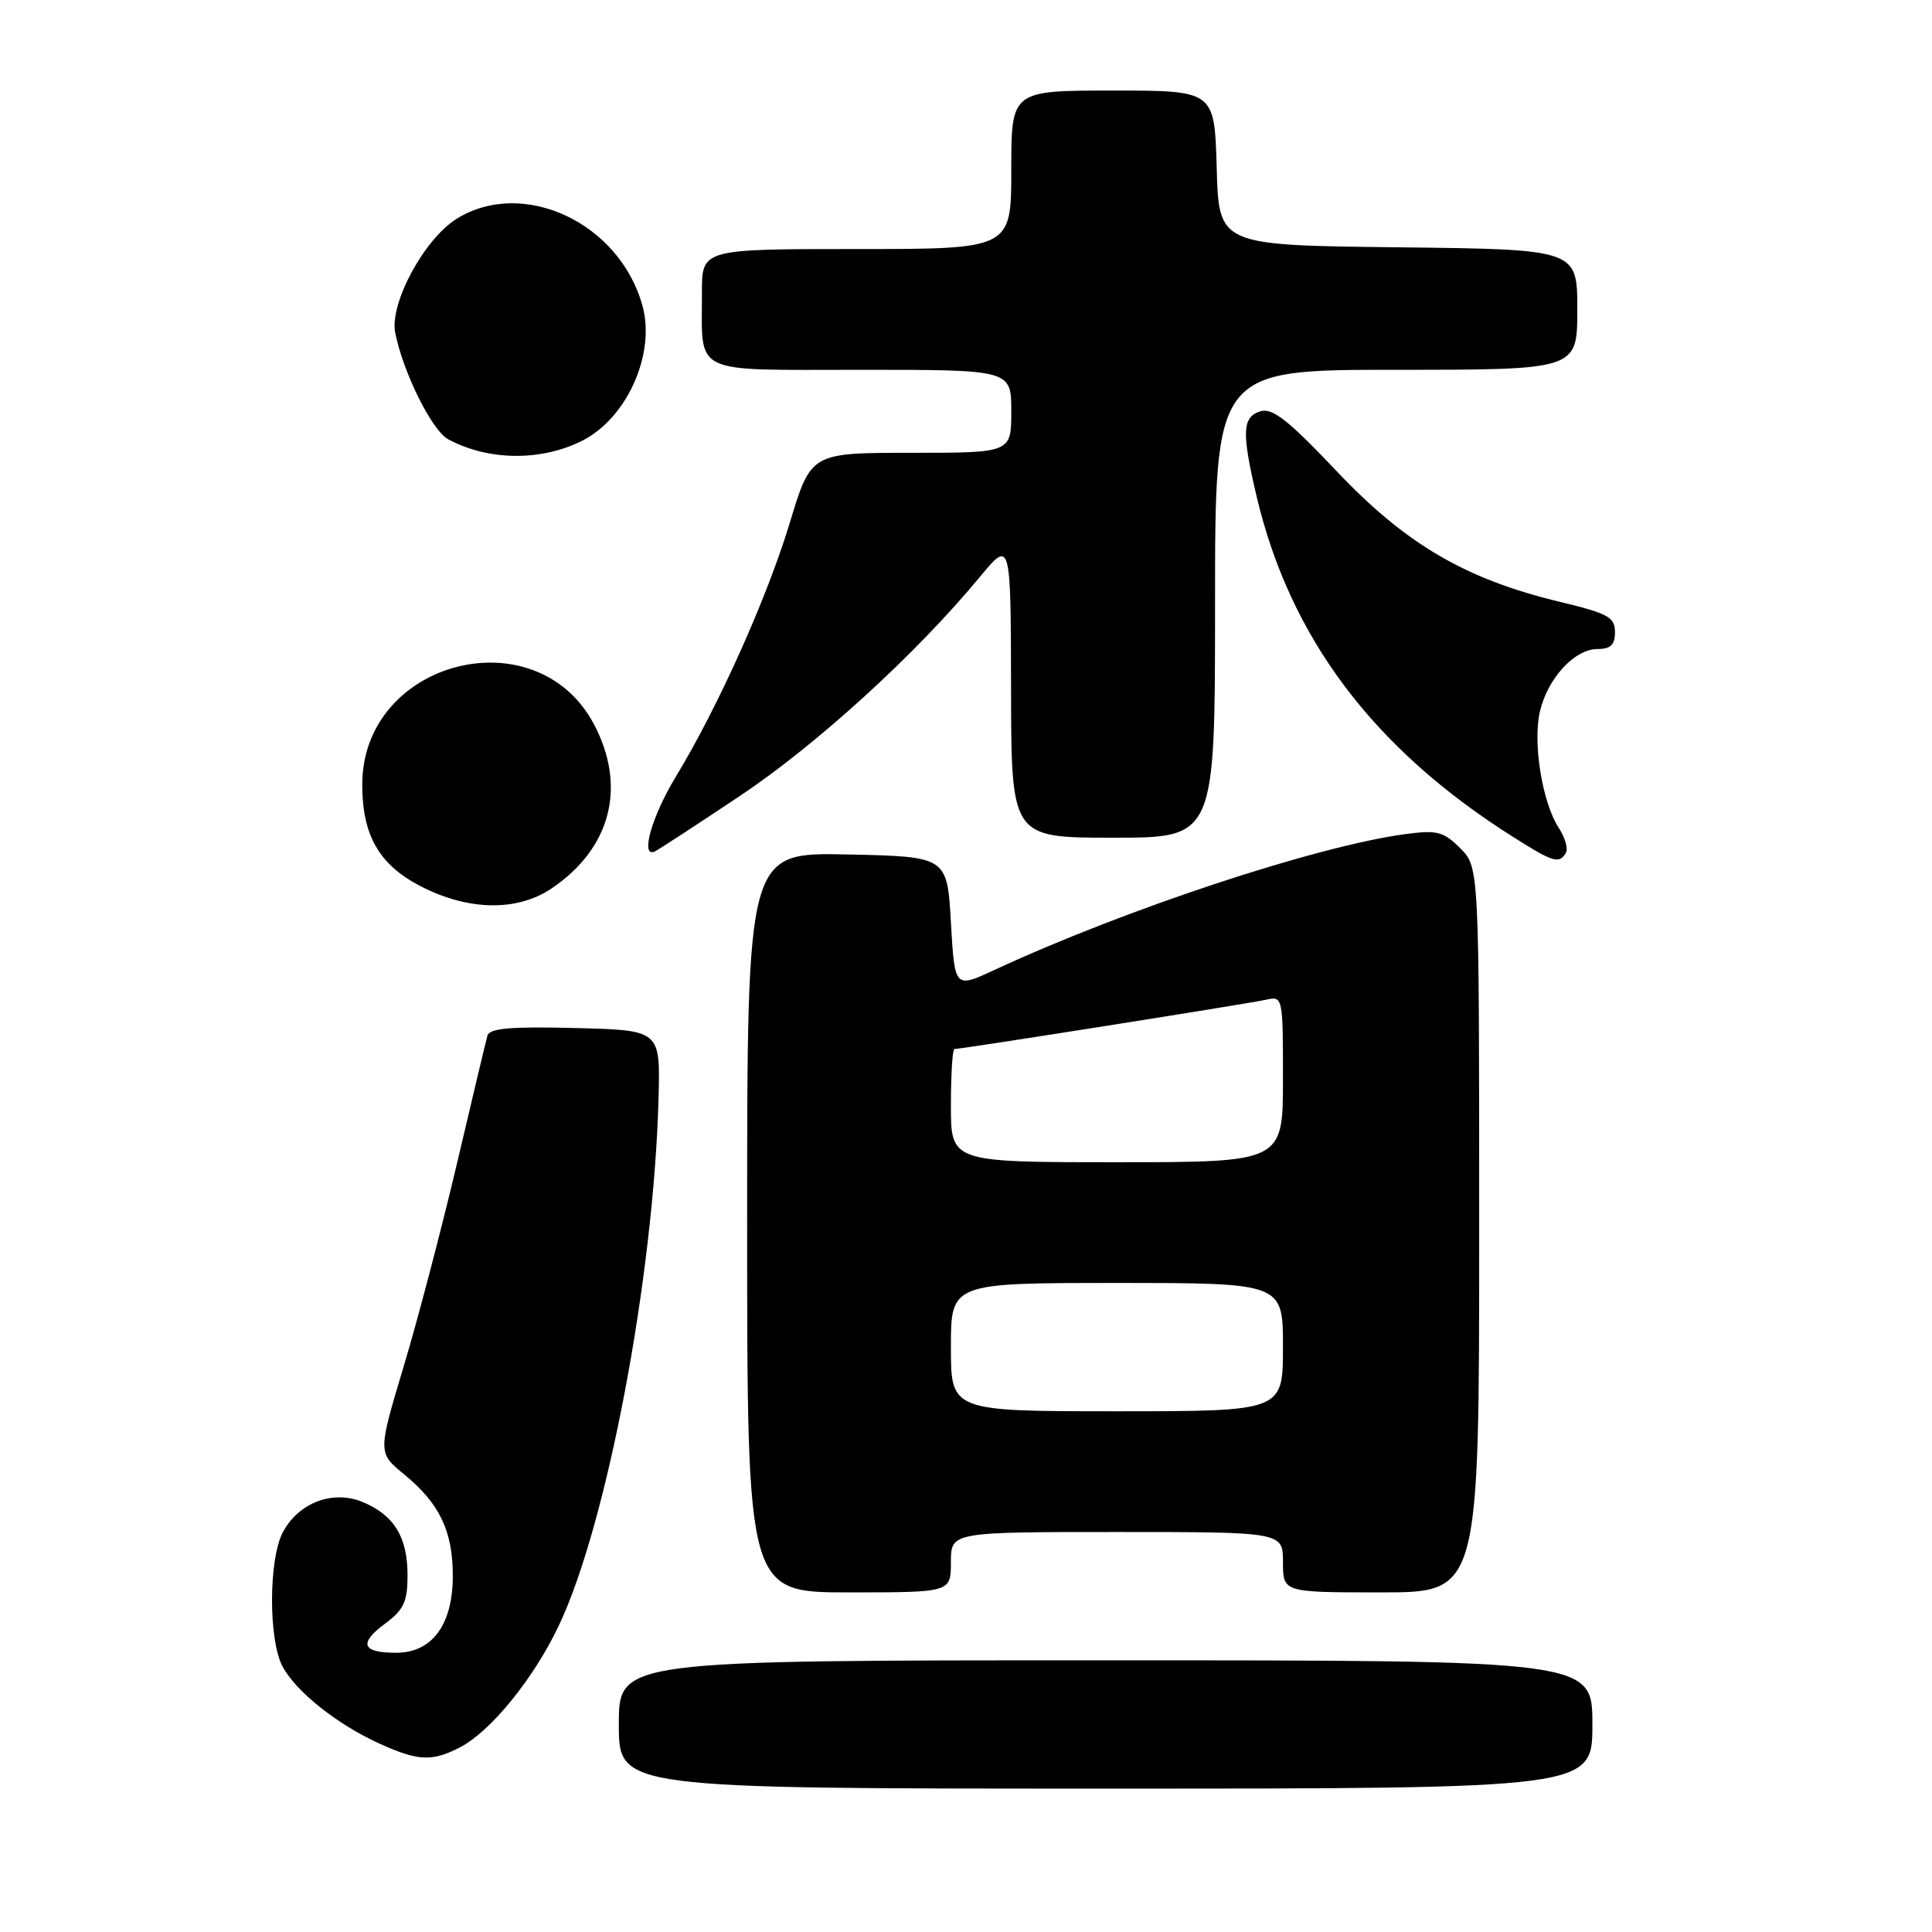 <?xml version="1.0" encoding="UTF-8" standalone="no"?>
<!DOCTYPE svg PUBLIC "-//W3C//DTD SVG 1.1//EN" "http://www.w3.org/Graphics/SVG/1.1/DTD/svg11.dtd" >
<svg xmlns="http://www.w3.org/2000/svg" xmlns:xlink="http://www.w3.org/1999/xlink" version="1.1" viewBox="0 0 256 256">
 <g >
 <path fill="currentColor"
d=" M 211.00 228.50 C 211.00 220.00 211.00 220.00 146.50 220.00 C 82.00 220.00 82.00 220.00 82.00 228.50 C 82.00 237.00 82.00 237.00 146.50 237.00 C 211.00 237.00 211.00 237.00 211.00 228.50 Z  M 60.95 231.53 C 65.01 229.43 70.66 222.49 74.00 215.50 C 80.41 202.08 86.63 169.25 87.26 145.50 C 87.50 136.50 87.50 136.50 76.23 136.22 C 67.73 136.00 64.87 136.25 64.59 137.22 C 64.39 137.92 62.58 145.51 60.57 154.09 C 58.55 162.66 55.37 174.81 53.48 181.09 C 50.06 192.50 50.06 192.50 53.57 195.38 C 58.25 199.21 60.00 202.88 60.00 208.82 C 60.00 215.28 57.26 219.00 52.49 219.00 C 47.95 219.00 47.48 217.76 51.04 215.13 C 53.51 213.30 54.00 212.24 54.00 208.69 C 54.00 203.66 52.20 200.74 48.04 199.02 C 44.08 197.38 39.50 199.14 37.45 203.09 C 35.59 206.70 35.57 217.29 37.43 220.80 C 39.20 224.13 44.66 228.49 50.27 231.03 C 55.39 233.36 57.24 233.45 60.95 231.53 Z  M 126.00 207.00 C 126.00 203.00 126.00 203.00 148.00 203.00 C 170.00 203.00 170.00 203.00 170.00 207.00 C 170.00 211.00 170.00 211.00 183.00 211.00 C 196.00 211.00 196.00 211.00 196.00 162.95 C 196.00 114.91 196.00 114.91 193.49 112.40 C 191.27 110.18 190.42 109.96 186.24 110.52 C 174.43 112.10 149.09 120.48 131.71 128.55 C 126.50 130.97 126.50 130.97 126.00 122.23 C 125.50 113.50 125.50 113.50 112.25 113.22 C 99.00 112.94 99.00 112.94 99.00 161.97 C 99.00 211.00 99.00 211.00 112.50 211.00 C 126.00 211.00 126.00 211.00 126.00 207.00 Z  M 73.08 117.73 C 80.95 112.42 83.07 104.24 78.71 95.98 C 71.06 81.52 48.00 87.51 48.00 103.97 C 48.00 110.67 50.22 114.56 55.68 117.40 C 62.01 120.69 68.50 120.81 73.08 117.73 Z  M 207.48 113.03 C 207.81 112.49 207.39 111.00 206.55 109.71 C 204.38 106.40 203.09 98.53 204.03 94.35 C 205.03 89.92 208.62 86.00 211.67 86.00 C 213.42 86.00 214.00 85.44 213.99 83.75 C 213.99 81.78 213.07 81.28 206.74 79.76 C 194.21 76.76 186.28 72.12 177.11 62.43 C 170.67 55.64 168.59 54.00 167.00 54.50 C 164.60 55.26 164.51 57.30 166.50 65.74 C 170.92 84.50 181.98 99.21 200.45 110.87 C 205.81 114.27 206.57 114.50 207.48 113.03 Z  M 97.99 105.50 C 108.19 98.70 121.38 86.67 129.79 76.50 C 133.93 71.50 133.93 71.50 133.97 91.25 C 134.00 111.00 134.00 111.00 147.50 111.00 C 161.00 111.00 161.00 111.00 161.00 80.00 C 161.00 49.00 161.00 49.00 185.00 49.00 C 209.00 49.00 209.00 49.00 209.00 41.02 C 209.00 33.04 209.00 33.04 185.25 32.77 C 161.50 32.50 161.50 32.50 161.22 22.25 C 160.93 12.00 160.93 12.00 147.47 12.00 C 134.00 12.00 134.00 12.00 134.00 22.50 C 134.00 33.00 134.00 33.00 113.50 33.00 C 93.00 33.00 93.00 33.00 93.01 38.75 C 93.04 49.83 91.32 49.00 114.12 49.00 C 134.00 49.00 134.00 49.00 134.00 54.50 C 134.00 60.00 134.00 60.00 120.73 60.00 C 107.46 60.00 107.46 60.00 104.66 69.25 C 101.62 79.28 95.14 93.71 89.53 102.95 C 86.36 108.17 84.80 113.70 86.75 112.83 C 87.16 112.65 92.22 109.35 97.99 105.50 Z  M 77.16 58.39 C 83.09 55.39 86.89 46.88 85.13 40.51 C 82.10 29.52 69.34 23.54 60.54 28.97 C 56.22 31.64 51.59 40.21 52.37 44.10 C 53.43 49.39 57.24 57.06 59.39 58.21 C 64.70 61.07 71.72 61.14 77.16 58.39 Z  M 126.00 178.50 C 126.00 170.00 126.00 170.00 148.00 170.00 C 170.00 170.00 170.00 170.00 170.00 178.50 C 170.00 187.00 170.00 187.00 148.00 187.00 C 126.00 187.00 126.00 187.00 126.00 178.50 Z  M 126.00 146.50 C 126.00 142.38 126.21 139.00 126.47 139.00 C 127.41 139.00 165.58 132.97 167.75 132.47 C 169.98 131.97 170.00 132.07 170.00 142.98 C 170.00 154.00 170.00 154.00 148.00 154.00 C 126.00 154.00 126.00 154.00 126.00 146.50 Z "/>
</g>
</svg>